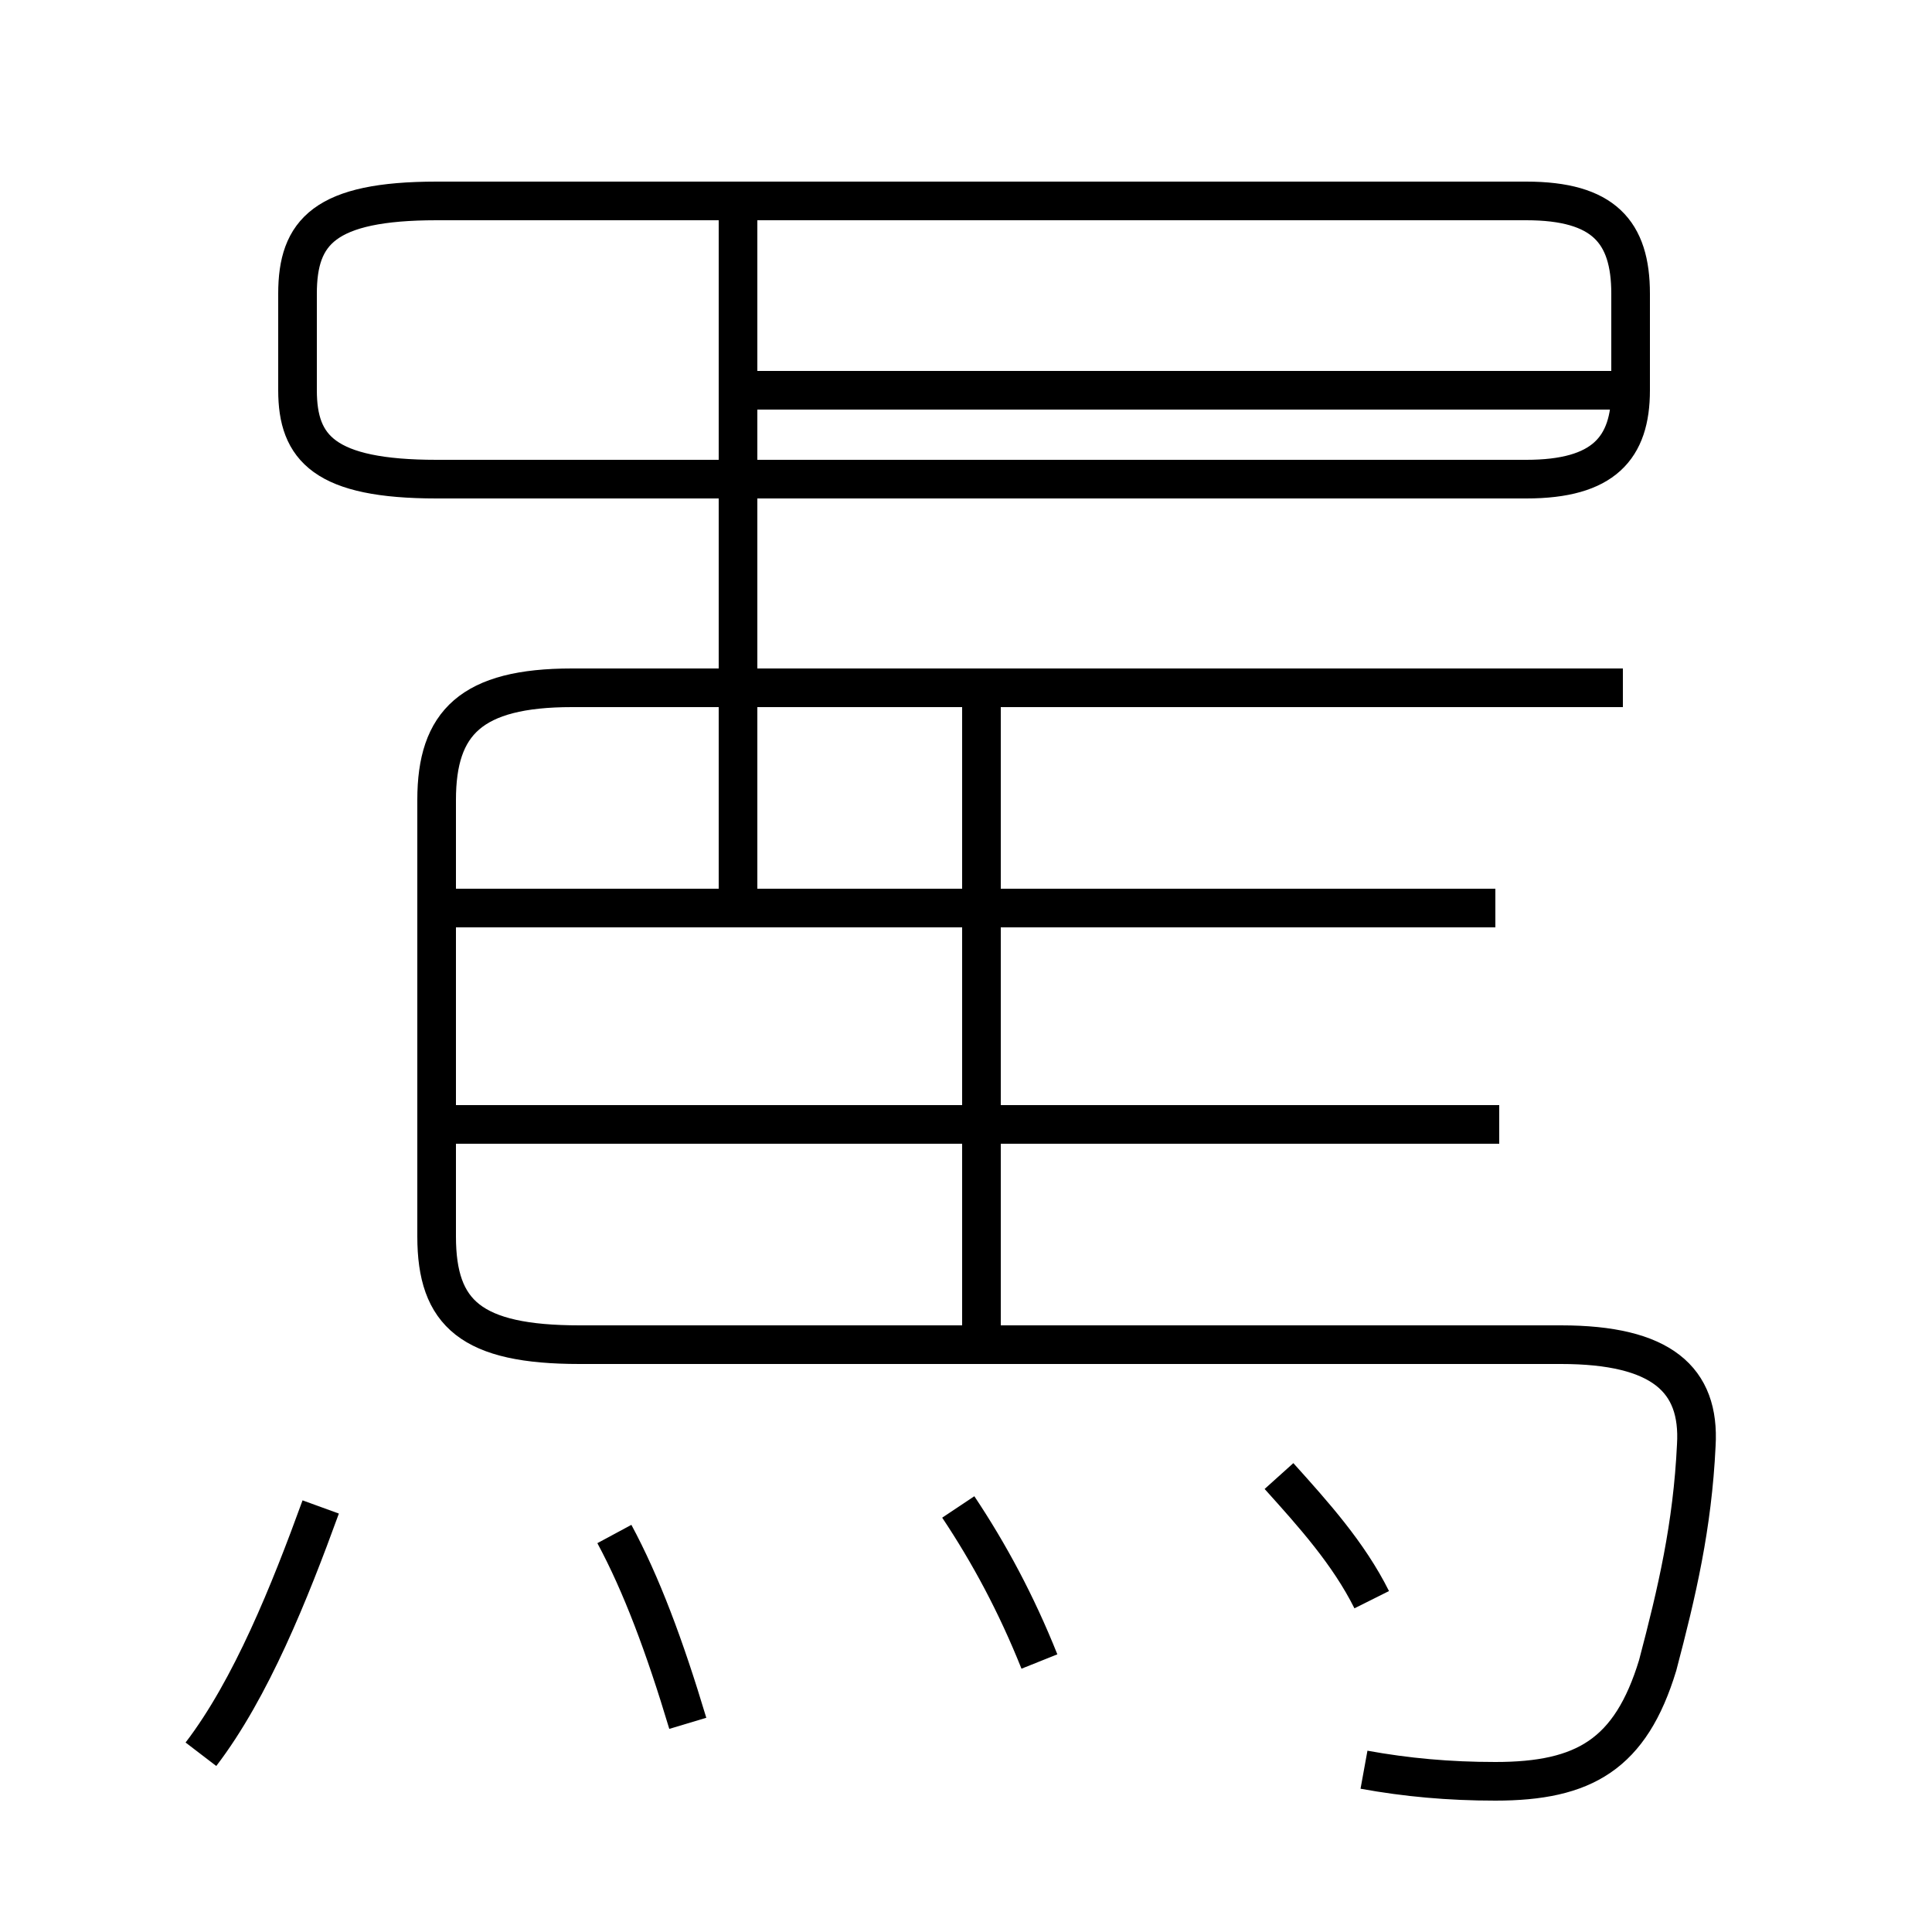 <?xml version='1.0' encoding='utf8'?>
<svg viewBox="0.0 -6.0 50.0 50.0" version="1.1" xmlns="http://www.w3.org/2000/svg">
<rect x="0.0" y="-6.0" width="50.0" height="50.0" fill="#808080" stroke="none"/>
<rect x="-1000" y="-1000" width="2000" height="2000" stroke="white" fill="white"/>
<g style="fill:white;stroke:#000000;  stroke-width:1">
<path d="M 35.3 1.8 C 36.4 2.0 37.5 2.1 38.7 2.1 C 41.0 2.1 42.2 1.4 42.9 -0.9 C 43.4 -2.8 43.8 -4.5 43.9 -6.6 C 44.0 -8.3 43.0 -9.2 40.4 -9.2 L 15.0 -9.2 C 12.2 -9.2 11.3 -10.0 11.3 -12.0 L 11.3 -23.3 C 11.3 -25.3 12.2 -26.2 14.8 -26.2 L 42.0 -26.2 M 5.2 1.4 C 6.5 -0.3 7.5 -2.8 8.3 -5.0 M 17.8 0.6 C 17.2 -1.4 16.6 -3.0 15.9 -4.3 M 26.9 -1.0 C 26.3 -2.5 25.6 -3.8 24.8 -5.0 M 35.5 -2.6 C 34.9 -3.8 34.0 -4.8 33.1 -5.8 M 38.8 -14.9 L 11.8 -14.9 M 25.4 -9.4 L 25.4 -25.9 M 38.7 -20.5 L 11.8 -20.5 M 19.1 -20.6 L 19.1 -38.5 M 11.3 -31.6 L 39.5 -31.6 C 41.5 -31.6 42.2 -32.4 42.2 -33.9 L 42.2 -36.4 C 42.2 -38.0 41.5 -38.8 39.5 -38.8 L 11.3 -38.8 C 8.4 -38.8 7.7 -38.0 7.7 -36.4 L 7.7 -33.9 C 7.7 -32.4 8.4 -31.6 11.3 -31.6 Z M 42.5 -33.9 L 19.4 -33.9" transform="translate(0.0, 38.0)" />
</g>
</svg>